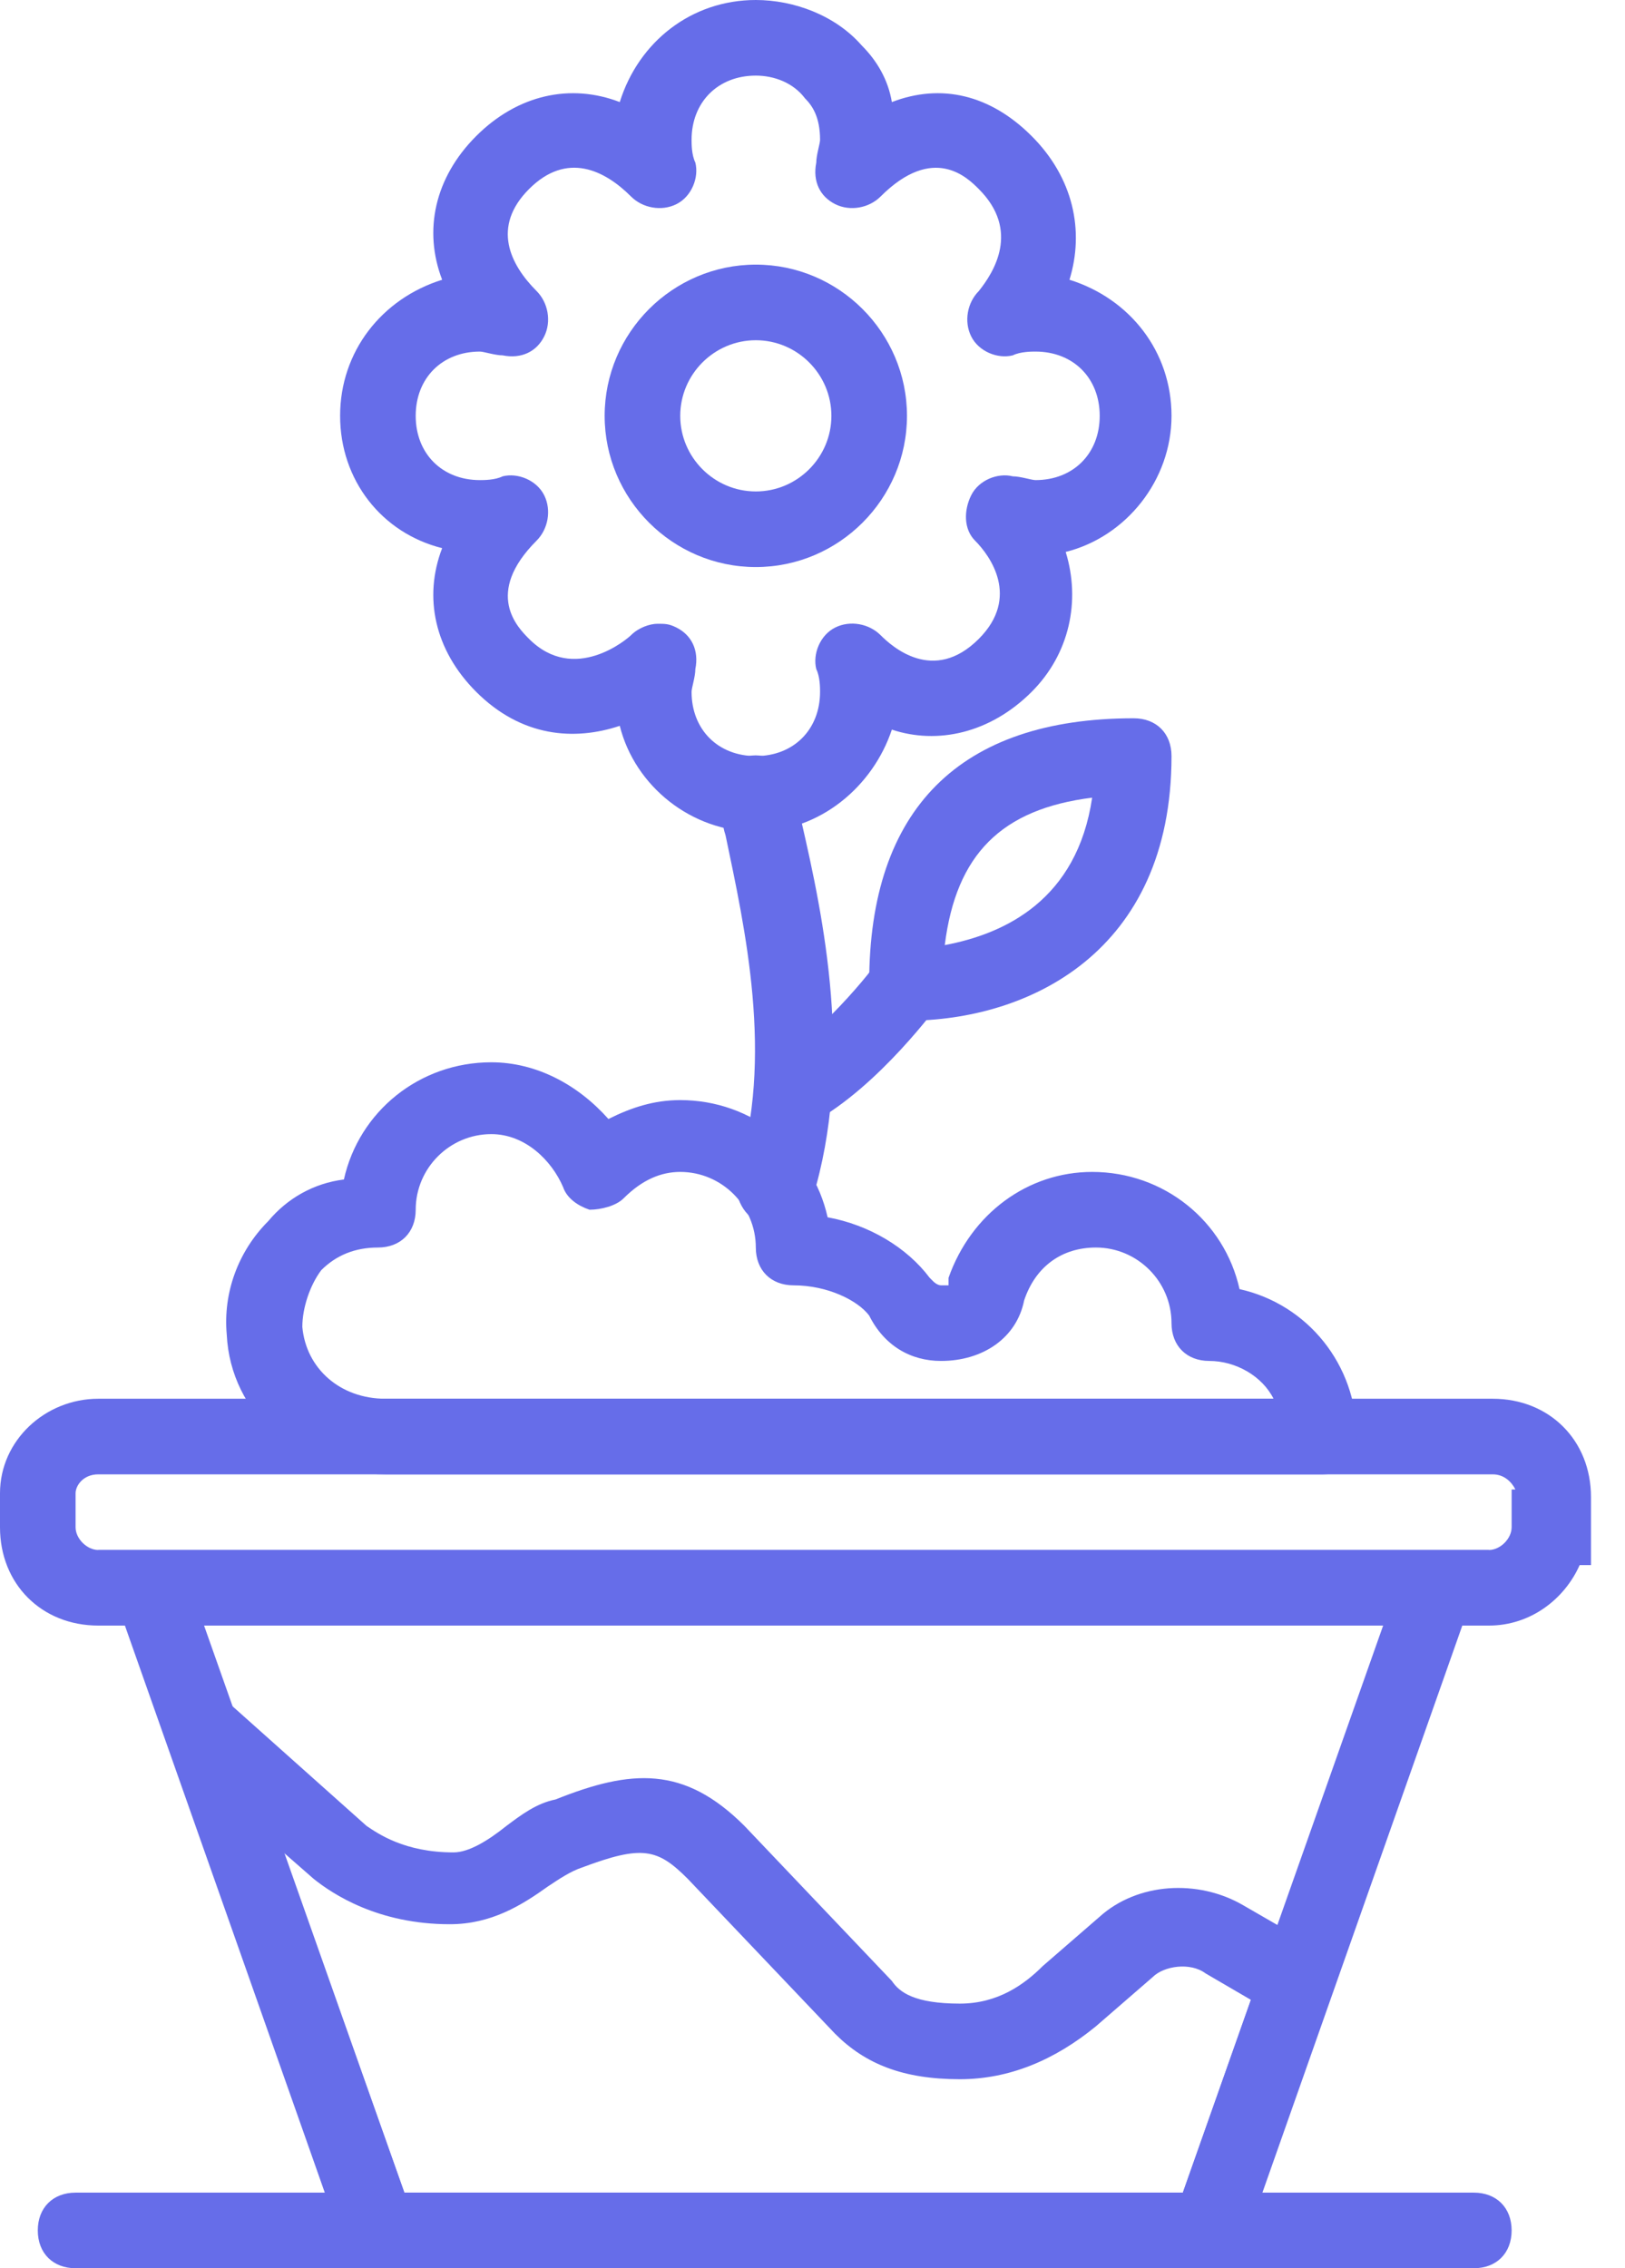 <svg width="43" height="60" viewBox="0 0 43 60" fill="none" xmlns="http://www.w3.org/2000/svg">
<path d="M39.4 43H2.6C1.1 43 0 41.9 0 40.4V39.5C0 38.1 1.2 37 2.6 37H39.5C41 37 42.1 38.1 42.1 39.6V41.4H41.8C41.4 42.3 40.5 43 39.4 43ZM2.6 39C2.2 39 2 39.3 2 39.5V40.4C2 40.7 2.3 41 2.6 41H39.4C39.7 41 40 40.7 40 40.4V39.4H40.1C40 39.2 39.8 39 39.5 39H2.6Z" fill="#666DE9"/>
<path d="M32.7 60H9.3L2.6 41H39.4L32.7 60ZM10.7 58H31.3L36.6 43H5.4L10.7 58Z" fill="#666DE9"/>
<path d="M39 60H2C1.4 60 1 59.6 1 59C1 58.4 1.4 58 2 58H39C39.6 58 40 58.4 40 59C40 59.6 39.6 60 39 60Z" fill="#666DE9"/>
<path d="M32.7 60H9.3L3.2 42.5L9.7 48.3C10 48.5 10.7 49 12 49C12.4 49 12.9 48.7 13.4 48.3C13.8 48 14.2 47.7 14.7 47.6C16.7 46.8 18.1 46.7 19.7 48.3L23.6 52.4C23.8 52.7 24.2 53 25.4 53C26.4 53 27.1 52.5 27.6 52L29.1 50.7C30.1 49.8 31.7 49.7 32.9 50.4L35.5 51.9L32.7 60ZM10.7 58H31.3L33.1 52.9L31.9 52.2C31.5 51.9 30.8 52 30.5 52.3L29 53.6C27.9 54.5 26.7 55 25.4 55C23.9 55 22.9 54.6 22.1 53.8L18.2 49.7C17.4 48.9 17 48.8 15.4 49.4C15.1 49.5 14.8 49.7 14.5 49.9C13.8 50.4 13 50.9 11.9 50.9C10 50.9 8.8 50.1 8.3 49.7L7.5 49L10.7 58Z" fill="#666DE9"/>
<path d="M21 30C20.7 30 20.3 29.8 20.2 29.5C19.9 29 20 28.4 20.5 28.1C21.9 27.2 23.3 25.4 23.3 25.3C23.6 24.9 24.3 24.8 24.7 25.1C25.1 25.4 25.2 26.1 24.9 26.5C24.8 26.6 23.3 28.7 21.5 29.7C21.4 30 21.2 30 21 30Z" fill="#666DE9"/>
<path d="M20.5 32.4C20.4 32.4 20.3 32.4 20.2 32.4C19.7 32.2 19.4 31.7 19.5 31.1C20.5 28 19.7 24.5 19.2 22.1C19.1 21.8 19.1 21.5 19 21.2C18.9 20.7 19.2 20.1 19.8 20C20.3 19.9 20.9 20.2 21 20.8C21.1 21.1 21.1 21.4 21.2 21.7C21.8 24.3 22.6 28.1 21.5 31.7C21.3 32.1 20.9 32.4 20.5 32.4Z" fill="#666DE9"/>
<path d="M20 15C17.8 15 16 13.2 16 11C16 8.8 17.8 7 20 7C22.2 7 24 8.8 24 11C24 13.2 22.2 15 20 15ZM20 9C18.9 9 18 9.9 18 11C18 12.1 18.9 13 20 13C21.1 13 22 12.1 22 11C22 9.9 21.1 9 20 9Z" fill="#666DE9"/>
<path d="M20 22C18.3 22 16.8 20.8 16.4 19.2C15.2 19.6 13.8 19.5 12.6 18.3C11.5 17.2 11.2 15.8 11.7 14.5C10.1 14.1 9 12.7 9 11C9 9.3 10.1 7.9 11.7 7.4C11.2 6.1 11.5 4.7 12.6 3.6C13.7 2.5 15.1 2.2 16.4 2.7C16.9 1.1 18.3 0 20 0C21 0 22.1 0.4 22.8 1.2C23.2 1.6 23.5 2.1 23.6 2.7C24.9 2.2 26.2 2.5 27.3 3.6C28.4 4.7 28.7 6.1 28.3 7.4C29.9 7.9 31 9.3 31 11C31 12.7 29.8 14.2 28.2 14.6C28.6 15.9 28.3 17.3 27.3 18.3C26.2 19.4 24.8 19.7 23.6 19.3C23.1 20.8 21.7 22 20 22ZM17.4 16.5C17.6 16.5 17.7 16.5 17.9 16.6C18.3 16.8 18.5 17.2 18.4 17.7C18.4 17.9 18.3 18.2 18.3 18.3C18.3 19.3 19 20 20 20C21 20 21.7 19.3 21.7 18.3C21.7 18.2 21.7 17.9 21.6 17.7C21.5 17.3 21.7 16.8 22.1 16.6C22.5 16.4 23 16.5 23.3 16.8C23.6 17.1 24.7 18.1 25.9 16.9C27 15.8 26.2 14.7 25.8 14.3C25.5 14 25.5 13.5 25.7 13.1C25.9 12.7 26.4 12.5 26.8 12.6C27 12.6 27.3 12.7 27.4 12.7C28.4 12.7 29.1 12 29.1 11C29.1 10 28.4 9.3 27.4 9.3C27.3 9.3 27 9.3 26.8 9.4C26.4 9.5 25.9 9.3 25.7 8.9C25.5 8.5 25.6 8 25.9 7.7C26.3 7.2 27 6.1 25.9 5C25.6 4.7 24.7 3.8 23.3 5.2C23 5.5 22.5 5.6 22.1 5.4C21.7 5.2 21.5 4.8 21.6 4.3C21.6 4.1 21.7 3.8 21.7 3.7C21.7 3.1 21.5 2.8 21.3 2.6C21 2.2 20.5 2 20 2C19 2 18.3 2.7 18.3 3.7C18.3 3.8 18.3 4.1 18.4 4.3C18.5 4.7 18.3 5.2 17.9 5.4C17.5 5.6 17 5.5 16.7 5.2C16 4.5 15 4 14 5C13 6 13.5 7 14.2 7.7C14.5 8 14.6 8.5 14.4 8.9C14.2 9.3 13.8 9.5 13.3 9.4C13.1 9.4 12.8 9.3 12.7 9.3C11.7 9.3 11 10 11 11C11 12 11.7 12.7 12.7 12.7C12.8 12.7 13.1 12.7 13.3 12.6C13.7 12.5 14.2 12.7 14.4 13.1C14.6 13.5 14.5 14 14.2 14.3C12.8 15.7 13.7 16.6 14 16.9C15.2 18.1 16.6 16.9 16.7 16.8C16.9 16.6 17.2 16.5 17.4 16.5Z" fill="#666DE9"/>
<path d="M24 27C23.4 27 23 26.6 23 26C23 21.4 25.4 19 30 19C30.6 19 31 19.4 31 20C31 25.2 27.2 27 24 27ZM28.9 21.1C26.5 21.4 25.3 22.6 25 25C26.6 24.7 28.5 23.8 28.9 21.1Z" fill="#666DE9"/>
<path d="M35 39H10.2C7.9 39 6.1 37.4 6 35.3C5.9 34.2 6.3 33.1 7.1 32.3C7.6 31.7 8.3 31.3 9.1 31.2C9.5 29.4 11.1 28.1 13 28.1C14.2 28.1 15.3 28.7 16.1 29.6C16.7 29.3 17.3 29.1 18 29.1C19.9 29.1 21.5 30.4 21.9 32.2C23 32.4 24 33 24.6 33.8L24.7 33.9C24.7 33.9 24.8 34 24.9 34C25 34 25.1 34 25.1 34C25.1 33.9 25.1 33.9 25.1 33.8C25.7 32.1 27.2 31 28.9 31C30.8 31 32.4 32.3 32.8 34.1C34.6 34.5 35.9 36.1 35.9 38C36 38.6 35.6 39 35 39ZM13 30C11.9 30 11 30.9 11 32C11 32.6 10.6 33 10 33C9.4 33 8.9 33.2 8.5 33.6C8.2 34 8 34.6 8 35.1C8.1 36.2 9 37 10.2 37H33.7C33.4 36.4 32.7 36 32 36C31.4 36 31 35.6 31 35C31 33.9 30.1 33 29 33C28.1 33 27.4 33.5 27.1 34.4C26.9 35.4 26 36 24.9 36C24.1 36 23.4 35.6 23 34.8C22.7 34.4 21.9 34 21 34C20.4 34 20 33.6 20 33C20 31.9 19.1 31 18 31C17.5 31 17 31.2 16.5 31.7C16.3 31.9 15.9 32 15.6 32C15.3 31.9 15 31.7 14.9 31.4C14.6 30.7 13.9 30 13 30Z" fill="#666DE9"/>
</svg>
